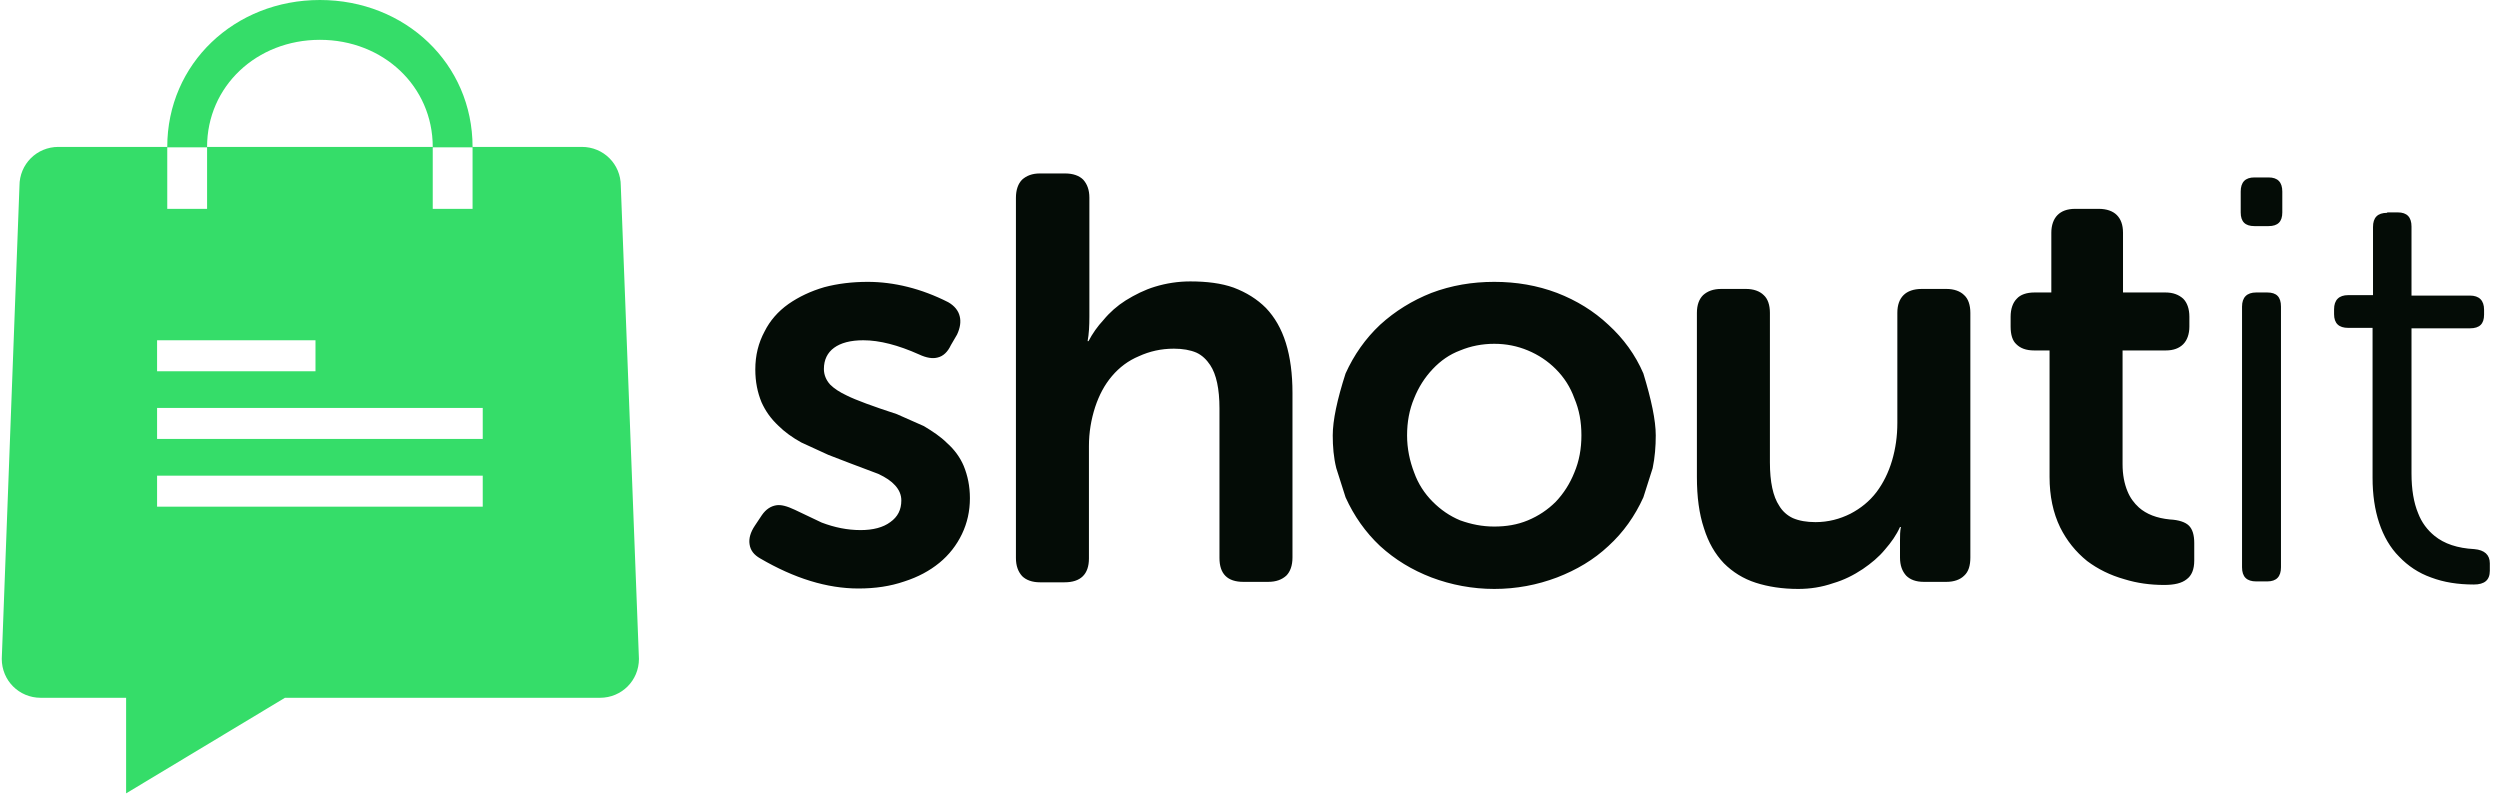 <?xml version="1.0" encoding="UTF-8" standalone="no"?>
<svg width="113px" height="36px" viewBox="0 0 113 36" version="1.1" xmlns="http://www.w3.org/2000/svg" xmlns:xlink="http://www.w3.org/1999/xlink">
    <!-- Generator: Sketch 3.8.3 (29802) - http://www.bohemiancoding.com/sketch -->
    <title>images/logo</title>
    <desc>Created with Sketch.</desc>
    <defs></defs>
    <g id="Logos" stroke="none" stroke-width="1" fill="none" fill-rule="evenodd">
        <g id="images/logo">
            <g id="Group">
                <path d="M28.06,8.4 C28.06,7.42 27.28,6.64 26.3,6.64 L21.36,6.64 C21.36,2.88 18.32,0 14.46,0 C10.6,0 7.56,2.88 7.56,6.64 L2.64,6.64 C1.66,6.64 0.88,7.42 0.88,8.4 L0.08,29.78 C0.08,30.76 0.86,31.54 1.84,31.54 L5.7,31.54 L5.7,35.86 L12.88,31.54 L27.12,31.54 C28.1,31.54 28.88,30.76 28.88,29.78 L28.06,8.4 L28.06,8.4 Z M9.36,6.64 C9.36,3.9 11.6,1.8 14.46,1.8 C17.32,1.8 19.56,3.9 19.56,6.64 L9.36,6.64 L9.36,6.64 Z M7.1,21.5 L21.82,21.5 L21.82,22.9 L7.1,22.9 L7.1,21.5 L7.1,21.5 Z M7.1,18.44 L21.82,18.44 L21.82,19.84 L7.1,19.84 L7.1,18.44 L7.1,18.44 Z M7.1,15.38 L14.26,15.38 L14.26,16.78 L7.1,16.78 L7.1,15.38 L7.1,15.38 Z M7.56,6.66 L9.36,6.66 L9.36,9.44 L7.56,9.44 L7.56,6.66 L7.56,6.66 Z M19.56,6.66 L21.36,6.66 L21.36,9.44 L19.56,9.44 L19.56,6.66 L19.56,6.66 Z" id="Logo" fill="#35DD69"></path>
                <path d="M39.22,12.74 C38.52,12.74 37.86,12.82 37.26,12.98 C36.64,13.16 36.1,13.42 35.64,13.74 C35.16,14.08 34.8,14.5 34.56,14.98 C34.28,15.5 34.14,16.06 34.14,16.7 C34.14,17.26 34.24,17.74 34.42,18.18 C34.6,18.58 34.84,18.92 35.18,19.24 C35.46,19.52 35.82,19.78 36.22,20 L37.44,20.56 C38,20.78 38.74,21.06 39.7,21.42 C40.04,21.58 40.28,21.74 40.46,21.94 C40.64,22.14 40.74,22.36 40.74,22.62 C40.74,23.04 40.58,23.36 40.24,23.6 C39.92,23.84 39.46,23.96 38.9,23.96 C38.3,23.96 37.72,23.84 37.14,23.62 L35.92,23.04 C35.58,22.88 35.3,22.8 35.08,22.84 C34.84,22.88 34.62,23.02 34.44,23.28 L34.12,23.76 C33.92,24.06 33.84,24.34 33.88,24.6 C33.92,24.88 34.08,25.08 34.36,25.24 C35.9,26.14 37.38,26.6 38.8,26.6 C39.56,26.6 40.24,26.5 40.88,26.28 C41.5,26.08 42.02,25.8 42.46,25.44 C42.9,25.08 43.24,24.64 43.48,24.14 C43.72,23.64 43.84,23.1 43.84,22.52 C43.84,21.98 43.74,21.5 43.56,21.06 C43.4,20.68 43.14,20.32 42.8,20.02 C42.52,19.74 42.16,19.5 41.76,19.26 L40.54,18.72 C39.44,18.36 38.68,18.08 38.28,17.88 C37.94,17.72 37.7,17.56 37.52,17.38 C37.34,17.18 37.24,16.94 37.24,16.68 C37.24,16.26 37.4,15.94 37.7,15.72 C38,15.5 38.44,15.38 39.02,15.38 C39.76,15.38 40.6,15.6 41.54,16.02 C41.88,16.18 42.16,16.22 42.38,16.16 C42.64,16.1 42.84,15.9 42.98,15.6 L43.26,15.12 C43.4,14.82 43.44,14.54 43.38,14.3 C43.32,14.04 43.14,13.82 42.86,13.66 C41.64,13.04 40.4,12.74 39.22,12.74 L39.22,12.74 L39.22,12.74 Z M46.2,8.12 C46.02,8.3 45.92,8.58 45.92,8.94 L45.92,25.22 C45.92,25.58 46.02,25.84 46.2,26.04 C46.38,26.22 46.66,26.32 47,26.32 L48.12,26.32 C48.84,26.32 49.22,25.96 49.22,25.24 L49.22,20.16 C49.22,19.54 49.32,18.96 49.5,18.4 C49.68,17.86 49.92,17.4 50.26,17 C50.6,16.6 51,16.3 51.48,16.1 C51.96,15.88 52.48,15.76 53.06,15.76 C53.46,15.76 53.8,15.82 54.08,15.94 C54.34,16.06 54.54,16.26 54.7,16.5 C54.98,16.92 55.12,17.58 55.12,18.46 L55.12,25.22 C55.12,25.94 55.48,26.3 56.2,26.3 L57.32,26.3 C57.68,26.3 57.94,26.2 58.14,26.02 C58.32,25.84 58.42,25.56 58.42,25.2 L58.42,17.76 C58.42,16.9 58.32,16.14 58.12,15.5 C57.92,14.86 57.62,14.34 57.22,13.92 C56.82,13.52 56.34,13.22 55.76,13 C55.2,12.8 54.54,12.72 53.8,12.72 C53.26,12.72 52.72,12.8 52.2,12.96 C51.74,13.1 51.3,13.32 50.88,13.58 C50.5,13.82 50.16,14.12 49.88,14.46 C49.6,14.76 49.38,15.08 49.2,15.42 L49.16,15.42 C49.22,15.1 49.24,14.74 49.24,14.3 L49.24,8.94 C49.24,8.58 49.14,8.32 48.96,8.12 C48.78,7.94 48.5,7.84 48.14,7.84 L47,7.84 C46.66,7.84 46.4,7.94 46.2,8.12 L46.2,8.12 L46.2,8.12 Z M89.06,14.14 C89.06,13.78 88.96,13.5 88.78,13.34 C88.6,13.16 88.32,13.06 87.98,13.06 L86.86,13.06 C86.5,13.06 86.22,13.16 86.04,13.34 C85.86,13.52 85.76,13.78 85.76,14.14 L85.76,19.12 C85.76,19.72 85.68,20.28 85.52,20.82 C85.36,21.36 85.12,21.84 84.82,22.24 C84.5,22.66 84.1,22.98 83.64,23.22 C83.16,23.46 82.64,23.6 82.06,23.6 C81.66,23.6 81.32,23.54 81.04,23.42 C80.78,23.3 80.56,23.1 80.42,22.86 C80.14,22.44 80,21.78 80,20.9 L80,14.14 C80,13.78 79.9,13.5 79.72,13.34 C79.54,13.16 79.26,13.06 78.92,13.06 L77.8,13.06 C77.44,13.06 77.18,13.16 76.98,13.34 C76.8,13.52 76.7,13.78 76.7,14.14 L76.7,21.56 C76.7,22.46 76.8,23.22 77.02,23.88 C77.22,24.52 77.52,25.04 77.92,25.46 C78.32,25.86 78.8,26.16 79.36,26.34 C79.92,26.52 80.56,26.62 81.28,26.62 C81.82,26.62 82.34,26.54 82.86,26.36 C83.34,26.22 83.78,26 84.2,25.72 C84.58,25.46 84.92,25.18 85.2,24.84 C85.48,24.52 85.72,24.18 85.88,23.82 L85.92,23.82 C85.88,24.02 85.88,24.22 85.88,24.42 L85.88,25.2 C85.88,25.56 85.98,25.82 86.16,26.02 C86.34,26.2 86.6,26.3 86.96,26.3 L87.98,26.3 C88.32,26.3 88.6,26.2 88.78,26.02 C88.98,25.84 89.06,25.56 89.06,25.2 L89.06,14.14 L89.06,14.14 L89.06,14.14 Z M74.28,16.88 C73.92,16.04 73.38,15.3 72.7,14.68 C72.04,14.06 71.26,13.58 70.38,13.24 C69.48,12.9 68.54,12.74 67.54,12.74 C66.54,12.74 65.6,12.9 64.7,13.24 C63.84,13.58 63.06,14.06 62.38,14.68 C61.72,15.3 61.2,16.04 60.82,16.88 C60.44,18.06 60.24,19 60.24,19.68 C60.24,20.18 60.28,20.68 60.4,21.16 L60.82,22.48 C61.2,23.32 61.72,24.06 62.38,24.68 C63.06,25.3 63.82,25.76 64.7,26.1 C65.6,26.44 66.56,26.62 67.54,26.62 C68.54,26.62 69.48,26.44 70.38,26.1 C71.26,25.76 72.04,25.3 72.7,24.68 C73.38,24.06 73.9,23.32 74.28,22.48 L74.7,21.16 C74.8,20.68 74.84,20.18 74.84,19.68 C74.84,19 74.64,18.06 74.28,16.88 L74.28,16.88 L74.28,16.88 Z M69.06,15.84 C69.54,16.04 69.96,16.32 70.32,16.68 C70.7,17.06 70.98,17.5 71.16,18 C71.38,18.52 71.48,19.06 71.48,19.68 C71.48,20.28 71.38,20.84 71.16,21.36 C70.96,21.86 70.68,22.3 70.32,22.68 C69.96,23.04 69.54,23.32 69.06,23.52 C68.58,23.72 68.08,23.8 67.54,23.8 C67,23.8 66.5,23.7 66,23.52 C65.52,23.32 65.12,23.04 64.76,22.68 C64.38,22.3 64.1,21.86 63.92,21.36 C63.72,20.84 63.6,20.28 63.6,19.68 C63.6,19.08 63.7,18.52 63.92,18 C64.12,17.5 64.4,17.06 64.76,16.68 C65.12,16.3 65.52,16.02 66,15.84 C66.48,15.64 67,15.54 67.54,15.54 C68.08,15.54 68.58,15.64 69.06,15.84 L69.06,15.84 L69.06,15.84 Z M103.1,13.86 C103.1,13.42 102.9,13.22 102.48,13.22 L101.98,13.22 C101.56,13.22 101.34,13.44 101.34,13.86 L101.34,25.64 C101.34,26.08 101.56,26.28 101.98,26.28 L102.48,26.28 C102.9,26.28 103.1,26.06 103.1,25.64 L103.1,13.86 L103.1,13.86 L103.1,13.86 Z M107.9,9.62 C107.46,9.62 107.26,9.84 107.26,10.26 L107.26,13.34 L106.14,13.34 C105.72,13.34 105.5,13.56 105.5,13.98 L105.5,14.2 C105.5,14.62 105.72,14.82 106.14,14.82 L107.24,14.82 L107.24,21.6 C107.24,22.36 107.34,23.04 107.54,23.64 C107.74,24.24 108.04,24.76 108.44,25.16 C108.84,25.58 109.32,25.9 109.88,26.1 C110.46,26.32 111.1,26.42 111.82,26.42 C112.3,26.42 112.54,26.22 112.54,25.8 L112.54,25.46 C112.54,25.08 112.3,24.86 111.84,24.82 C111.08,24.78 110.48,24.58 110.04,24.22 C109.72,23.96 109.46,23.62 109.3,23.2 C109.1,22.72 109,22.12 109,21.4 L109,14.84 L111.64,14.84 C112.08,14.84 112.28,14.64 112.28,14.22 L112.28,14 C112.28,13.58 112.06,13.36 111.64,13.36 L109,13.36 L109,10.24 C109,9.82 108.8,9.6 108.38,9.6 L107.9,9.6 L107.9,9.62 L107.9,9.62 Z M102.54,8.02 L101.9,8.02 C101.48,8.02 101.28,8.24 101.28,8.66 L101.28,9.6 C101.28,10.02 101.48,10.22 101.9,10.22 L102.54,10.22 C102.96,10.22 103.16,10.02 103.16,9.6 L103.16,8.66 C103.16,8.24 102.96,8.02 102.54,8.02 L102.54,8.02 L102.54,8.02 Z M93.8,9.44 C93.44,9.44 93.18,9.54 93,9.72 C92.82,9.9 92.72,10.18 92.72,10.52 L92.72,13.22 L91.96,13.22 C91.6,13.22 91.32,13.32 91.16,13.5 C90.98,13.68 90.88,13.96 90.88,14.32 L90.88,14.76 C90.88,15.12 90.96,15.4 91.14,15.56 C91.32,15.74 91.58,15.84 91.94,15.84 L92.64,15.84 L92.64,21.56 C92.64,22.42 92.8,23.18 93.12,23.84 C93.42,24.44 93.82,24.94 94.34,25.36 C94.82,25.72 95.38,26 96.02,26.18 C96.6,26.36 97.2,26.44 97.82,26.44 C98.28,26.44 98.62,26.36 98.84,26.18 C99.06,26.02 99.18,25.74 99.18,25.34 L99.18,24.54 C99.18,24.18 99.1,23.92 98.94,23.76 C98.78,23.6 98.48,23.5 98.08,23.48 C97.48,23.42 97.02,23.24 96.68,22.94 C96.46,22.74 96.28,22.5 96.16,22.2 C96.02,21.86 95.94,21.46 95.94,20.98 L95.94,15.84 L97.9,15.84 C98.24,15.84 98.5,15.74 98.68,15.56 C98.86,15.38 98.96,15.1 98.96,14.76 L98.96,14.32 C98.96,13.96 98.86,13.68 98.68,13.5 C98.48,13.32 98.22,13.22 97.88,13.22 L95.96,13.22 L95.96,10.52 C95.96,10.16 95.86,9.9 95.68,9.72 C95.5,9.54 95.22,9.44 94.86,9.44 L93.8,9.44 L93.8,9.44 L93.8,9.44 Z" id="Shape" fill="#040C06"></path>
            </g>
        </g>
    </g>
</svg>